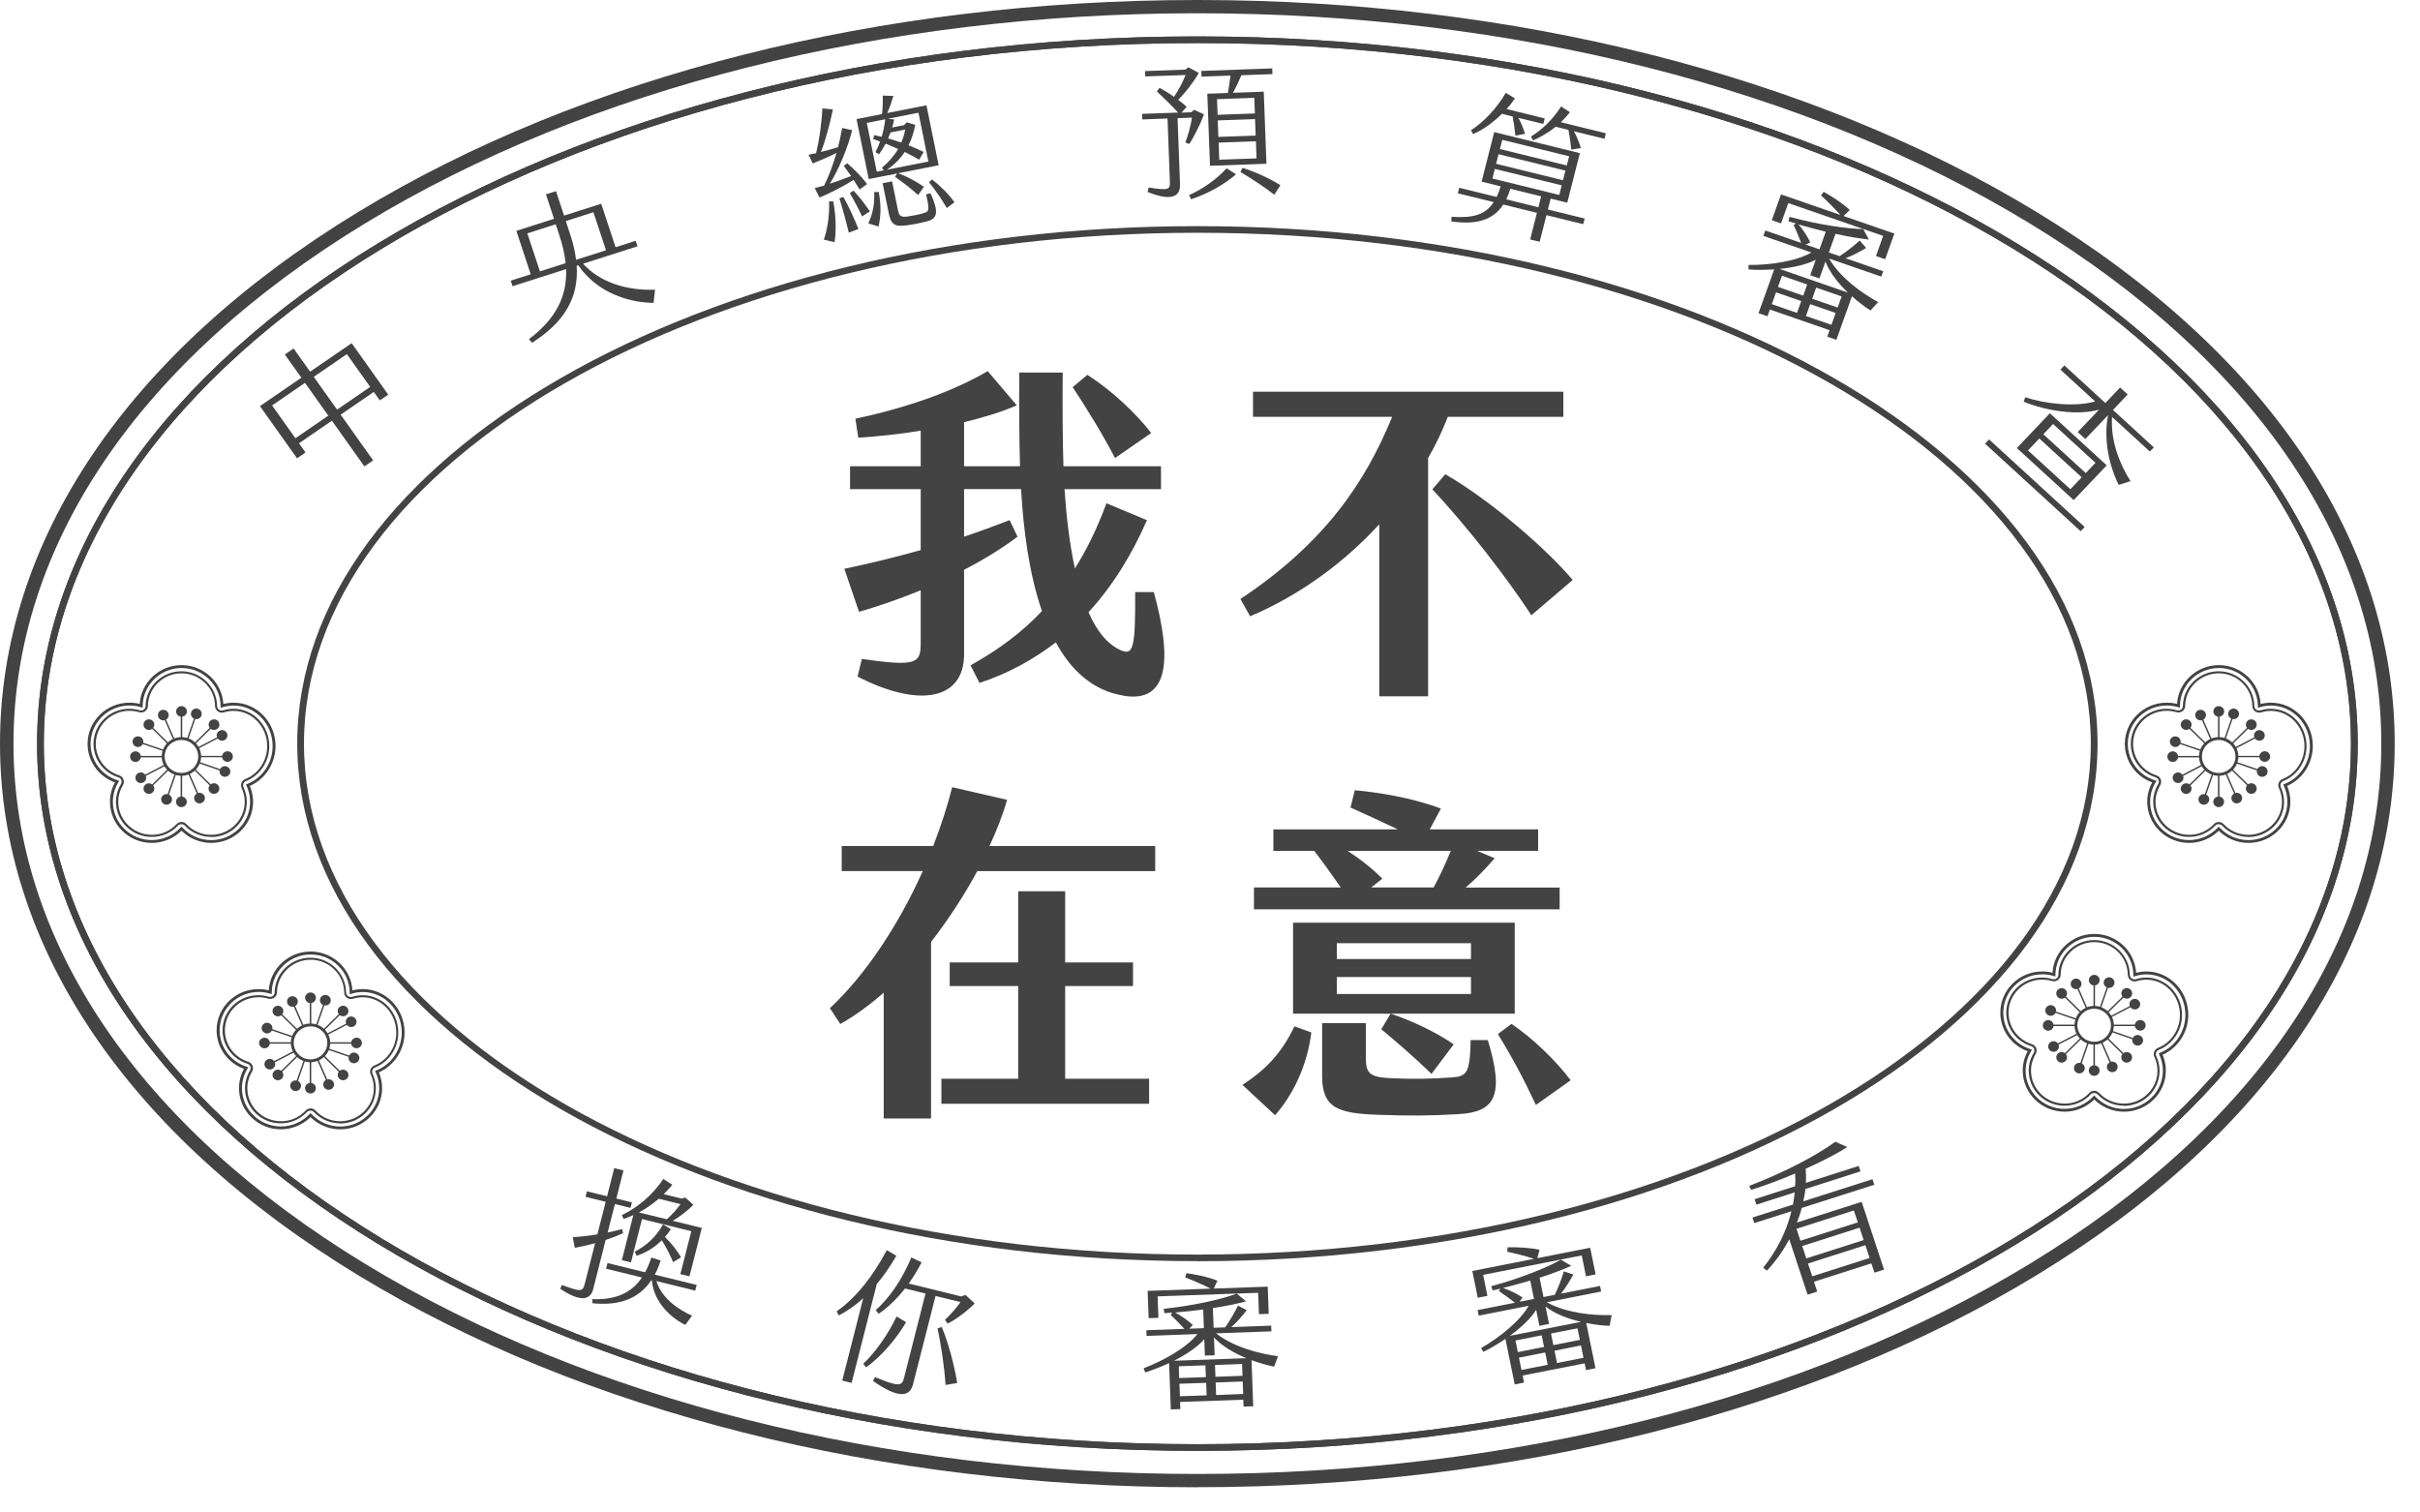 <svg width="96" height="60" viewBox="0 0 96 60" fill="none"
    xmlns="http://www.w3.org/2000/svg">
    <g clip-path="url(#clip0_159_1621)">
        <path d="M47.5 57.555C22.12 57.555 1.471 44.971 1.471 29.499C1.471 14.027 22.12 1.445 47.5 1.445C72.88 1.445 93.529 14.029 93.529 29.499C93.529 44.968 72.88 57.555 47.5 57.555ZM47.5 1.708C22.267 1.708 1.738 14.177 1.738 29.499C1.738 44.821 22.267 57.292 47.5 57.292C72.733 57.292 93.261 44.824 93.261 29.499C93.261 14.174 72.733 1.708 47.5 1.708Z" fill="#434343"/>
        <path d="M47.5 50.029C27.811 50.029 11.791 40.819 11.791 29.499C11.791 18.178 27.808 8.971 47.5 8.971C67.192 8.971 83.209 18.181 83.209 29.501C83.209 40.822 67.189 50.032 47.5 50.032V50.029ZM47.5 9.234C27.958 9.234 12.059 18.326 12.059 29.501C12.059 40.677 27.958 49.769 47.5 49.769C67.042 49.769 82.941 40.677 82.941 29.501C82.941 18.326 67.042 9.234 47.5 9.234Z" fill="#434343"/>
        <path d="M44.561 27.594C43.352 27.399 42.483 26.587 41.886 25.483C41.004 26.154 40.009 26.713 38.856 27.092L38.501 26.393C39.611 25.778 40.549 25.079 41.333 24.241C40.822 22.759 40.592 20.982 40.506 19.403H38.244V21.29C38.87 21.079 39.482 20.856 40.052 20.633L40.365 21.29C39.752 21.752 39.028 22.199 38.244 22.604V25.959C38.244 27.762 36.465 28.098 34.018 26.839L34.19 26.14C36.353 26.448 36.524 26.322 36.524 25.512V23.416C35.698 23.752 34.874 24.044 34.077 24.27L33.494 22.564C34.505 22.354 35.529 22.102 36.524 21.823V19.406H33.721V18.496H36.524V17.085C35.698 17.225 34.845 17.309 34.048 17.364L33.933 16.61C36.024 16.163 37.789 15.532 39.183 14.723L40.335 16.079C39.766 16.331 39.041 16.555 38.244 16.749V18.496H40.464C40.434 17.448 40.421 16.413 40.434 14.778H42.157C42.143 16.428 42.157 17.464 42.186 18.496H46.056V19.406H42.229C42.301 20.483 42.427 21.573 42.641 22.551C43.125 21.781 43.536 20.93 43.892 19.965L45.499 20.635C44.916 21.965 44.162 23.221 43.181 24.285C43.494 25.013 43.922 25.557 44.462 25.796C44.946 26.006 45.045 25.741 45.032 23.489H45.772C46.497 26.133 46.385 27.906 44.563 27.599L44.561 27.594ZM44.232 18.171C43.761 17.261 43.093 16.171 42.552 15.359L43.135 14.87C44.061 15.456 45.056 16.381 45.668 17.177L44.232 18.171Z" fill="#434343"/>
        <path d="M56.652 18.171V27.622H54.715V20.798C53.306 22.335 51.541 23.623 49.591 24.448L49.206 23.762C52.536 21.552 54.159 19.148 55.226 16.534H49.706V15.54H62.016V16.534H57.435C57.221 17.078 56.965 17.637 56.652 18.171ZM62.386 23.008L60.749 24.406C59.81 22.966 58.23 20.911 56.82 19.413L57.334 18.812C59.198 19.889 61.417 21.847 62.386 23.006V23.008Z" fill="#434343"/>
        <path d="M45.826 33.564V34.557H38.768C38.241 35.535 37.615 36.486 36.934 37.366V44.371H35.056V39.379C34.486 39.881 33.903 40.301 33.334 40.622L32.922 39.994C34.315 38.693 35.626 36.735 36.607 34.554H33.39V33.561H37.019C37.319 32.791 37.575 32.008 37.773 31.228L39.95 31.73C39.779 32.331 39.538 32.946 39.252 33.561H45.826V33.564ZM42.255 42.792H45.585V43.786H37.345V42.792H40.392V39.116H37.674V38.181H40.392V35.356H42.255V38.181H44.946V39.116H42.255V42.792Z" fill="#434343"/>
        <path d="M51.351 40.716L52.02 40.956C51.862 42.282 51.266 43.473 50.581 44.24L49.287 43.037C50.153 42.477 50.824 41.82 51.349 40.716H51.351ZM61.867 36.073H49.744V35.206H53.189C52.79 34.633 52.448 34.158 52.135 33.753H50.514V32.901H55.451C54.812 32.594 54.157 32.3 53.574 32.034L53.745 31.349C54.684 31.433 56.007 31.643 57.16 32.076L56.719 32.901H61.017V33.753H58.596L59.294 34.047C58.925 34.468 58.553 34.859 58.142 35.209H61.87V36.076L61.867 36.073ZM60.089 40.212H51.295V36.604H60.089V40.212ZM59.021 41.26C59.703 43.496 59.278 44.111 57.882 44.196C56.759 44.266 55.834 44.266 54.681 44.224C53.13 44.169 52.448 43.985 52.448 42.7V40.59H54.183V41.959C54.183 42.561 54.312 42.729 55.152 42.771C56.005 42.813 56.775 42.8 57.585 42.742C58.198 42.7 58.31 42.574 58.34 41.26H59.021ZM58.353 37.416H53.031V38.044H58.353V37.416ZM58.353 38.759H53.031V39.431H58.353V38.759ZM54.836 34.857L54.395 35.206H56.871C57.112 34.759 57.342 34.271 57.553 33.753H53.456C53.953 34.074 54.438 34.452 54.836 34.857ZM54.796 40.827L55.165 40.212C55.919 40.464 56.871 40.882 57.668 41.428L56.786 42.603C56.13 41.959 55.333 41.276 54.793 40.827H54.796ZM62.308 42.855L60.928 43.833C60.458 42.826 59.99 41.946 59.42 41.021L59.96 40.617C60.829 41.203 61.739 42.099 62.308 42.853V42.855Z" fill="#434343"/>
        <path d="M25.984 11.491L25.928 12.014C24.917 12.009 23.668 11.591 22.938 10.521L22.877 10.542C22.962 11.812 22.382 12.789 21.106 13.598L20.983 13.454C22.058 12.642 22.5 11.746 22.457 10.676L20.333 11.354L20.261 11.134L21.053 10.881L20.483 9.158L21.978 8.679L21.657 7.71L22.056 7.584L22.377 8.553L23.85 8.083L24.42 9.807L25.217 9.552L25.289 9.772L23.131 10.461C23.77 11.176 24.826 11.538 25.987 11.491H25.984ZM22.438 10.44C22.401 10.08 22.312 9.702 22.176 9.294L22.045 8.897L20.919 9.257L21.419 10.766L22.438 10.44ZM22.444 8.769L22.617 9.292C22.735 9.649 22.815 9.983 22.853 10.306L24.04 9.928L23.54 8.419L22.441 8.771L22.444 8.769Z" fill="#434343"/>
        <path d="M47.027 5.639C47.134 5.363 47.233 4.99 47.286 4.667L46.714 4.688L46.81 7.297C46.826 7.731 46.578 8.036 45.524 7.615L45.569 7.439C46.334 7.557 46.422 7.531 46.409 7.224L46.315 4.701L45.315 4.738L45.307 4.517L46.733 4.465C46.511 4.217 46.168 3.884 45.893 3.626L46 3.484C46.168 3.576 46.38 3.702 46.572 3.842C46.751 3.574 46.938 3.232 47.029 2.975L45.433 3.032L45.425 2.82L47.021 2.762L47.147 2.67L47.556 2.893C47.334 3.282 47.008 3.695 46.735 3.96C46.869 4.055 46.989 4.154 47.075 4.239L46.866 4.467L47.254 4.454L47.369 4.357L47.76 4.535C47.604 4.964 47.334 5.489 47.171 5.715L47.021 5.644L47.027 5.639ZM48.658 6.677L49.033 6.914C48.581 7.313 47.883 7.702 47.249 7.904L47.171 7.739C47.682 7.518 48.257 7.121 48.658 6.677ZM48.811 2.998L47.663 3.04L47.655 2.814L50.469 2.714L50.477 2.94L49.246 2.985C49.137 3.243 49.011 3.503 48.912 3.681L50.132 3.637L50.239 6.496L48 6.577L47.893 3.718L48.706 3.689C48.752 3.479 48.784 3.211 48.811 3.001V2.998ZM49.757 3.881L48.278 3.934L48.303 4.554L49.781 4.501L49.757 3.881ZM49.787 4.725L48.308 4.777L48.332 5.431L49.811 5.379L49.787 4.725ZM49.822 5.605L48.343 5.657L48.367 6.335L49.846 6.283L49.822 5.605ZM50.792 7.347L50.552 7.725C50.236 7.476 49.666 7.09 49.209 6.824L49.287 6.659C49.781 6.808 50.351 7.071 50.792 7.347Z" fill="#434343"/>
        <path d="M50.541 54.215C50.292 54.165 49.976 54.078 49.647 53.957L49.714 55.786L49.332 55.799L49.321 55.526L46.813 55.615L46.823 55.899L46.446 55.912L46.377 54.073C46.064 54.218 45.743 54.344 45.43 54.444L45.366 54.278C46.133 53.989 47.059 53.477 47.503 52.922L45.483 52.996L45.475 52.77L46.984 52.715C46.799 52.512 46.596 52.305 46.438 52.16L46.505 52.071C46.398 52.081 46.294 52.089 46.192 52.094L46.163 51.921C47.46 51.782 48.529 51.516 49.064 51.319L49.431 51.624C49.081 51.719 48.618 51.816 48.115 51.892L48.144 52.672L48.599 52.657C48.768 52.425 48.968 52.087 49.11 51.792L49.458 51.976C49.249 52.239 49.046 52.478 48.845 52.646L50.428 52.588L50.436 52.814L48.241 52.893C48.928 53.432 49.899 53.692 50.699 53.802L50.543 54.212L50.541 54.215ZM45.954 52.278L45.566 52.291L45.526 51.209L48.024 51.12C47.717 50.962 47.334 50.796 47.016 50.675L47.064 50.507C47.396 50.552 47.912 50.649 48.294 50.804L48.152 51.117L50.289 51.041L50.329 52.118L49.942 52.131L49.91 51.285L45.922 51.427L45.954 52.278ZM49.444 53.879C48.965 53.681 48.476 53.403 48.158 53.056L48.184 53.763L47.797 53.776L47.773 53.127C47.495 53.445 47.059 53.731 46.572 53.981L49.447 53.879H49.444ZM47.315 52.565L47.174 52.709L47.757 52.688L47.73 51.947C47.366 51.995 46.984 52.037 46.615 52.068C46.866 52.197 47.123 52.381 47.318 52.565H47.315ZM47.821 54.162L46.762 54.199L46.778 54.667L47.837 54.63L47.818 54.162H47.821ZM47.848 54.856L46.788 54.893L46.807 55.389L47.866 55.353L47.848 54.856ZM49.27 54.11L48.198 54.149L48.217 54.617L49.289 54.578L49.273 54.11H49.27ZM49.297 54.803L48.225 54.843L48.243 55.34L49.316 55.3L49.297 54.803Z" fill="#434343"/>
        <path d="M24.027 49.185L23.532 51.135C23.406 51.629 22.954 51.614 22.222 51.125L22.291 50.975C23.035 51.248 23.115 51.248 23.195 50.936L23.607 49.317C23.332 49.393 23.061 49.456 22.802 49.501L22.722 49.08C23.005 49.062 23.35 49.025 23.698 48.967L24.027 47.675L23.227 47.477L23.283 47.259L24.083 47.456L24.366 46.34L24.733 46.429L24.45 47.546L25.067 47.698L25.011 47.916L24.393 47.764L24.105 48.894C24.302 48.854 24.498 48.804 24.674 48.755L24.72 48.915C24.506 49.017 24.27 49.109 24.03 49.188L24.027 49.185ZM27.453 52.194L27.185 52.557C26.913 52.431 25.958 51.868 25.854 50.773H25.848C25.295 51.608 24.423 51.792 23.505 51.7L23.492 51.537C24.372 51.569 25.027 51.33 25.466 50.678L24.043 50.329L24.099 50.105L25.591 50.471C25.682 50.302 25.768 50.108 25.837 49.887L26.209 50.003C26.142 50.213 26.065 50.402 25.974 50.565L27.637 50.972L27.581 51.198L26.038 50.82C26.255 51.519 26.937 51.966 27.456 52.194H27.453ZM26.319 46.771L26.672 47.002C26.552 47.139 26.442 47.262 26.33 47.372L27.044 47.548L27.183 47.504L27.504 47.793C27.303 48.011 26.95 48.276 26.691 48.429L27.841 48.712L27.351 50.633L26.99 50.544L27.423 48.841L25.468 48.36L25.03 50.079L24.669 49.99L25.123 48.203C24.998 48.261 24.869 48.313 24.738 48.358L24.669 48.203C25.284 47.911 25.883 47.414 26.316 46.768L26.319 46.771ZM26.613 48.765C26.535 48.878 26.461 48.978 26.378 49.07C26.656 49.34 26.886 49.648 27.017 49.877L26.701 50.068C26.589 49.795 26.431 49.488 26.255 49.201C25.96 49.493 25.626 49.693 25.254 49.816L25.18 49.653C25.642 49.414 26.011 49.083 26.305 48.571L26.613 48.765ZM25.348 48.098L26.453 48.368C26.656 48.192 26.859 47.961 26.995 47.767L26.132 47.554C25.867 47.782 25.61 47.956 25.351 48.095L25.348 48.098Z" fill="#434343"/>
        <path d="M71.476 47.919C71.423 48.113 71.359 48.31 71.284 48.497L73.851 47.677L74.739 50.365L74.359 50.486L74.236 50.118L71.96 50.846L72.089 51.238L71.706 51.359L70.979 49.162C70.735 49.624 70.43 50.05 70.091 50.407L69.946 50.289C70.481 49.619 70.872 48.849 71.064 48.05L69.591 48.521L69.519 48.3L71.126 47.785C71.153 47.625 71.182 47.464 71.195 47.301L69.676 47.788L69.604 47.572L71.211 47.057C71.225 46.889 71.222 46.718 71.211 46.553C70.626 46.802 70.013 47.033 69.468 47.202L69.39 47.044C70.869 46.474 72.046 45.838 72.808 45.294L73.279 45.501C72.912 45.746 72.305 46.061 71.631 46.363C71.642 46.55 71.65 46.736 71.637 46.923L73.733 46.253L73.806 46.468L71.621 47.167C71.602 47.333 71.573 47.493 71.535 47.656L74.282 46.779L74.354 46.999L71.474 47.919H71.476ZM73.541 48.019L71.265 48.747L71.423 49.22L73.699 48.492L73.541 48.019ZM73.768 48.702L71.492 49.43L71.655 49.921L73.931 49.193L73.768 48.702ZM73.998 49.396L71.722 50.124L71.891 50.631L74.167 49.903L73.998 49.396Z" fill="#434343"/>
        <path d="M74.201 12.316C73.987 12.182 73.725 11.985 73.466 11.754L72.848 13.48L72.487 13.357L72.578 13.099L70.211 12.279L70.115 12.547L69.759 12.424L70.382 10.687C70.037 10.708 69.692 10.713 69.363 10.69V10.511C70.187 10.519 71.238 10.374 71.859 10.017L69.952 9.357L70.029 9.144L71.452 9.636C71.356 9.381 71.243 9.116 71.153 8.924L71.249 8.866C71.147 8.837 71.046 8.808 70.949 8.774L70.987 8.603C72.246 8.939 73.34 9.079 73.912 9.087L74.137 9.502C73.776 9.462 73.311 9.389 72.813 9.276L72.549 10.014L72.976 10.161C73.22 10.006 73.53 9.765 73.773 9.541L74.03 9.838C73.739 10.006 73.46 10.156 73.212 10.243L74.707 10.761L74.629 10.973L72.556 10.256C72.995 11.002 73.8 11.594 74.506 11.985L74.207 12.311L74.201 12.316ZM71.455 11.943L70.454 11.596L70.286 12.066L71.286 12.413L71.455 11.943ZM70.652 8.861L70.286 8.735L70.652 7.712L73.008 8.527C72.781 8.272 72.487 7.978 72.238 7.752L72.345 7.61C72.637 7.773 73.081 8.049 73.38 8.33L73.132 8.569L75.148 9.265L74.784 10.282L74.418 10.156L74.704 9.357L70.941 8.057L70.652 8.861ZM71.69 11.286L70.69 10.939L70.532 11.381L71.532 11.727L71.69 11.286ZM73.305 11.607C72.934 11.252 72.583 10.816 72.415 10.377L72.177 11.044L71.81 10.918L72.03 10.306C71.653 10.5 71.139 10.611 70.594 10.668L73.305 11.607ZM71.813 9.617L71.626 9.702L72.177 9.891L72.428 9.192C72.073 9.105 71.701 9.008 71.345 8.903C71.532 9.116 71.701 9.376 71.813 9.617ZM72.821 12.416L71.81 12.066L71.642 12.537L72.653 12.886L72.821 12.416ZM73.057 11.759L72.046 11.409L71.888 11.851L72.899 12.2L73.057 11.759Z" fill="#434343"/>
        <path d="M32.692 7.363C32.863 7.021 33.037 6.575 33.184 6.067C32.874 6.222 32.513 6.377 32.24 6.483L32.074 6.138L32.374 6.078C32.491 5.6 32.59 4.956 32.623 4.299L33.04 4.341C32.927 4.911 32.737 5.6 32.566 6.028C32.796 5.97 33.029 5.907 33.243 5.841C33.307 5.597 33.363 5.34 33.406 5.077L33.807 5.163C33.623 5.883 33.264 6.74 32.919 7.287C33.2 7.195 33.492 7.092 33.764 6.984C33.663 6.84 33.561 6.701 33.473 6.582L33.607 6.475C33.869 6.695 34.192 7.016 34.396 7.305L34.101 7.515C34.029 7.4 33.949 7.268 33.863 7.137C33.422 7.413 32.842 7.704 32.51 7.836L32.32 7.46C32.435 7.431 32.561 7.402 32.692 7.363ZM32.887 7.991H33.056C33.168 8.603 33.176 9.197 33.104 9.607L32.681 9.507C32.818 9.113 32.909 8.582 32.89 7.991H32.887ZM33.457 7.815C33.671 8.185 33.928 8.761 34.053 9.084L33.673 9.229C33.588 8.874 33.428 8.285 33.299 7.867L33.457 7.812V7.815ZM34.505 8.388L34.198 8.585C34.048 8.259 33.874 7.946 33.714 7.657L33.858 7.563C34.093 7.807 34.307 8.088 34.508 8.385L34.505 8.388ZM35.588 6.882L34.462 7.103L33.978 4.725L34.989 4.525C35.016 4.302 35.024 4.052 35.021 3.792L35.439 3.805C35.372 4.036 35.286 4.288 35.198 4.483L36.752 4.178L37.236 6.556L35.634 6.871C35.952 6.992 36.343 7.192 36.65 7.41L36.423 7.739C36.131 7.465 35.781 7.21 35.505 7.016L35.586 6.882H35.588ZM34.778 6.811L35.062 6.756L34.981 6.659C35.222 6.456 35.449 6.212 35.629 5.912C35.463 5.839 35.297 5.765 35.134 5.697C35.051 5.855 34.96 5.996 34.872 6.12L34.727 6.036C34.802 5.897 34.864 5.76 34.912 5.615C34.821 5.581 34.73 5.544 34.639 5.516L34.679 5.361L34.976 5.426C35.04 5.208 35.088 4.979 35.118 4.732L34.385 4.877L34.781 6.814L34.778 6.811ZM34.679 7.62L34.858 7.615C34.952 8.104 34.955 8.553 34.85 8.987L34.446 8.861C34.631 8.445 34.698 8.114 34.679 7.62ZM36.912 7.665C37.233 8.382 37.212 8.664 36.789 8.777C36.503 8.85 36.214 8.908 35.968 8.939C35.484 9.005 35.345 8.897 35.259 8.472L35.013 7.268L35.388 7.195L35.626 8.359C35.671 8.585 35.762 8.616 35.984 8.59C36.177 8.564 36.42 8.522 36.637 8.456C36.859 8.39 36.883 8.343 36.738 7.71L36.91 7.67L36.912 7.665ZM36.431 4.472L35.225 4.711L35.471 4.74C35.444 4.851 35.425 4.956 35.391 5.058L35.864 4.964L35.968 4.853L36.308 4.953C36.246 5.271 36.155 5.539 36.04 5.763C36.249 5.847 36.447 5.931 36.642 6.028L36.463 6.335C36.284 6.228 36.091 6.13 35.891 6.028C35.679 6.346 35.431 6.567 35.187 6.732L36.829 6.409L36.434 4.472H36.431ZM35.233 5.492C35.404 5.539 35.578 5.594 35.752 5.655C35.821 5.5 35.872 5.329 35.909 5.14L35.326 5.255C35.294 5.34 35.262 5.416 35.23 5.492H35.233ZM37.864 8.022L37.562 8.254C37.346 7.894 37.126 7.565 36.853 7.229L36.974 7.116C37.303 7.376 37.618 7.681 37.862 8.022H37.864Z" fill="#434343"/>
        <path d="M13.166 16.689L11.861 17.585L12.12 17.95L11.783 18.181L10.312 16.11L11.955 14.983L11.299 14.063L11.647 13.824L12.302 14.744L13.95 13.614L15.402 15.656L15.068 15.884L14.827 15.548L13.514 16.45L14.803 18.263L14.455 18.502L13.166 16.689ZM13.024 16.489L12.099 15.188L10.794 16.084L11.719 17.385L13.024 16.489ZM14.685 15.348L13.76 14.048L12.447 14.949L13.372 16.25L14.685 15.348Z" fill="#434343"/>
        <path d="M62.806 8.892L61.348 8.535L61.078 9.591L60.701 9.499L60.968 8.443L59.636 8.114C59.209 8.774 58.484 8.918 57.572 8.782L57.583 8.598C58.406 8.658 58.922 8.535 59.254 8.017L57.831 7.668L57.887 7.45L59.369 7.812C59.431 7.691 59.484 7.549 59.529 7.392L58.775 7.205L59.275 5.24L62.672 6.075L62.172 8.041L61.514 7.878L61.404 8.311L62.862 8.669L62.806 8.887V8.892ZM58.436 5.318L58.353 5.166C58.853 4.853 59.396 4.27 59.733 3.684L60.096 3.905C60 4.047 59.891 4.189 59.765 4.325L61.279 4.698L61.222 4.916L60.233 4.675C60.337 4.861 60.42 5.061 60.498 5.308L60.115 5.382C60.086 5.087 60.051 4.869 60.005 4.62L59.583 4.514C59.227 4.864 58.81 5.166 58.436 5.318ZM59.203 7.082L61.856 7.733L61.952 7.352L59.299 6.701L59.203 7.082ZM59.35 6.498L62.003 7.15L62.099 6.769L59.447 6.117L59.35 6.498ZM59.5 5.912L62.153 6.564L62.247 6.199L59.594 5.547L59.5 5.912ZM61.027 8.222L61.137 7.789L59.914 7.489C59.869 7.644 59.816 7.786 59.754 7.909L61.03 8.222H61.027ZM60.733 5.416C61.134 5.174 61.594 4.756 61.928 4.223L62.276 4.451C62.166 4.596 62.041 4.727 61.92 4.848L63.704 5.287L63.648 5.505L62.437 5.208C62.544 5.408 62.64 5.629 62.712 5.873L62.332 5.933C62.303 5.639 62.271 5.41 62.22 5.153L61.712 5.027C61.396 5.284 61.073 5.46 60.813 5.571L60.733 5.413V5.416Z" fill="#434343"/>
        <path d="M59.005 51.406L58.623 51.482L58.406 50.42L60.856 49.937C60.527 49.829 60.123 49.727 59.789 49.656L59.808 49.48C60.142 49.472 60.669 49.488 61.073 49.58L60.984 49.911L63.081 49.498L63.298 50.554L62.915 50.631L62.747 49.803L58.837 50.573L59.005 51.408V51.406ZM63.851 52.596C63.597 52.588 63.271 52.552 62.926 52.483L63.292 54.278L62.918 54.352L62.862 54.084L60.401 54.567L60.458 54.846L60.088 54.919L59.719 53.114C59.433 53.306 59.139 53.482 58.845 53.629L58.754 53.477C59.465 53.072 60.292 52.418 60.642 51.8L58.66 52.192L58.615 51.971L60.094 51.679C59.88 51.508 59.645 51.338 59.465 51.219L59.516 51.12C59.414 51.146 59.31 51.172 59.214 51.19L59.155 51.025C60.415 50.683 61.426 50.252 61.92 49.971L62.33 50.216C62.001 50.363 61.559 50.533 61.073 50.686L61.23 51.453L61.674 51.367C61.803 51.112 61.944 50.746 62.038 50.434L62.413 50.56C62.249 50.852 62.089 51.12 61.918 51.319L63.472 51.014L63.517 51.235L61.361 51.661C62.126 52.084 63.127 52.186 63.934 52.171L63.849 52.602L63.851 52.596ZM60.396 51.474L60.278 51.64L60.851 51.527L60.704 50.799C60.353 50.904 59.981 51.007 59.623 51.093C59.893 51.183 60.174 51.322 60.399 51.472L60.396 51.474ZM62.712 52.436C62.207 52.318 61.68 52.121 61.308 51.826L61.45 52.52L61.067 52.596L60.939 51.96C60.717 52.318 60.332 52.67 59.893 52.993L62.712 52.439V52.436ZM61.158 52.972L60.118 53.177L60.212 53.637L61.252 53.432L61.158 52.972ZM61.297 53.653L60.257 53.858L60.356 54.346L61.396 54.141L61.297 53.653ZM62.578 52.694L61.527 52.901L61.621 53.361L62.672 53.153L62.578 52.694ZM62.717 53.374L61.666 53.582L61.765 54.07L62.816 53.863L62.717 53.374Z" fill="#434343"/>
        <path d="M34.781 50.938L33.783 54.859L33.411 54.767L34.243 51.503C33.949 51.771 33.625 52.002 33.275 52.184L33.19 52.021C33.981 51.464 34.634 50.615 35.179 49.593L35.559 49.816C35.324 50.218 35.07 50.597 34.781 50.938ZM35.944 52.454C35.58 53.069 34.989 53.794 34.358 54.244L34.243 54.102C34.749 53.624 35.235 52.919 35.567 52.223L35.947 52.454H35.944ZM37.113 51.411L36.219 54.916C36.094 55.411 35.653 55.5 34.631 54.782L34.711 54.63C35.653 55.016 35.778 54.993 35.861 54.667L36.714 51.314L35.901 51.114C35.596 51.506 35.238 51.853 34.861 52.118L34.738 51.976C35.34 51.432 35.808 50.704 36.153 49.882L36.559 50.076C36.42 50.358 36.244 50.644 36.048 50.917L38.134 51.43L38.3 51.369L38.664 51.708C38.351 52.026 37.904 52.352 37.597 52.507L37.482 52.36C37.704 52.157 37.961 51.863 38.1 51.653L37.105 51.409L37.113 51.411ZM37.971 54.864L37.509 54.94C37.471 54.275 37.324 53.3 37.193 52.696L37.359 52.641C37.621 53.261 37.87 54.21 37.971 54.861V54.864Z" fill="#434343"/>
        <path d="M78.906 17.432L82.698 20.906L82.537 21.074L78.745 17.6L78.906 17.432ZM81.318 16.394L83.572 18.46L82.262 19.839L80.007 17.774L81.318 16.394ZM80.278 15.934L80.339 15.761C81.179 16.032 82.321 16.145 83.115 15.927L81.735 14.663L81.893 14.497L83.519 15.987L84.102 15.372L84.404 15.648L83.821 16.263L85.442 17.748L85.284 17.913L83.784 16.539C83.725 17.443 84.043 18.336 84.516 19.088L84.046 19.235C83.637 18.402 83.447 17.38 83.626 16.468L82.725 17.416L82.422 17.14L83.267 16.252C82.409 16.494 81.163 16.297 80.28 15.937L80.278 15.934ZM80.449 17.868L82.131 19.408L82.58 18.935L80.898 17.395L80.449 17.868ZM81.058 17.227L82.741 18.767L83.126 18.36L81.444 16.82L81.058 17.227Z" fill="#434343"/>
        <path d="M8.376 33.438C7.935 33.438 7.51 33.262 7.2 32.954C6.889 33.262 6.461 33.438 6.023 33.438C5.108 33.438 4.362 32.705 4.362 31.806C4.362 31.538 4.429 31.275 4.56 31.038C3.907 30.802 3.474 30.195 3.474 29.507C3.474 28.608 4.22 27.875 5.135 27.875C5.274 27.875 5.41 27.89 5.544 27.925C5.592 27.071 6.322 26.385 7.202 26.385C8.082 26.385 8.812 27.071 8.86 27.927C8.994 27.893 9.133 27.875 9.27 27.875C10.184 27.875 10.93 28.645 10.93 29.593C10.93 30.282 10.524 30.91 9.911 31.178C9.997 31.38 10.04 31.59 10.04 31.806C10.04 32.705 9.294 33.438 8.379 33.438H8.376ZM7.197 32.791L7.24 32.836C7.534 33.149 7.946 33.327 8.376 33.327C9.229 33.327 9.922 32.647 9.922 31.808C9.922 31.59 9.874 31.375 9.78 31.172L9.756 31.12L9.812 31.099C10.412 30.865 10.815 30.261 10.815 29.596C10.815 28.71 10.123 27.99 9.27 27.99C9.12 27.99 8.967 28.014 8.823 28.059L8.751 28.082V28.006C8.743 27.176 8.047 26.5 7.205 26.5C6.362 26.5 5.67 27.173 5.659 28.001V28.075L5.587 28.053C5.44 28.009 5.29 27.988 5.138 27.988C4.284 27.988 3.592 28.668 3.592 29.507C3.592 30.169 4.022 30.75 4.664 30.954L4.731 30.976L4.694 31.036C4.552 31.27 4.477 31.538 4.477 31.806C4.477 32.644 5.17 33.325 6.023 33.325C6.451 33.325 6.865 33.146 7.159 32.833L7.202 32.789L7.197 32.791Z" fill="#434343"/>
        <path d="M8.376 33.201C7.978 33.201 7.606 33.041 7.333 32.752C7.264 32.678 7.13 32.678 7.06 32.752C6.788 33.041 6.419 33.201 6.017 33.201C5.234 33.201 4.6 32.576 4.6 31.808C4.6 31.561 4.67 31.317 4.798 31.102C4.827 31.054 4.833 30.997 4.811 30.944C4.79 30.891 4.75 30.852 4.694 30.836C4.105 30.65 3.709 30.116 3.709 29.509C3.709 28.739 4.346 28.116 5.127 28.116C5.266 28.116 5.405 28.138 5.539 28.177C5.595 28.193 5.656 28.182 5.702 28.151C5.747 28.116 5.777 28.064 5.777 28.006C5.785 27.247 6.421 26.629 7.194 26.629C7.967 26.629 8.604 27.249 8.612 28.009C8.612 28.067 8.641 28.122 8.689 28.153C8.737 28.188 8.799 28.195 8.855 28.18C8.989 28.137 9.125 28.116 9.264 28.116C10.048 28.116 10.682 28.781 10.682 29.599C10.682 30.211 10.313 30.768 9.762 30.983C9.713 31.002 9.676 31.038 9.657 31.086C9.639 31.133 9.641 31.186 9.66 31.23C9.748 31.417 9.791 31.611 9.791 31.814C9.791 32.584 9.155 33.206 8.374 33.206L8.376 33.201ZM7.197 32.607C7.272 32.607 7.344 32.639 7.395 32.694C7.652 32.967 7.999 33.117 8.374 33.117C9.109 33.117 9.708 32.529 9.708 31.808C9.708 31.619 9.665 31.435 9.585 31.262C9.553 31.196 9.553 31.12 9.58 31.052C9.607 30.983 9.663 30.931 9.732 30.904C10.251 30.702 10.599 30.177 10.599 29.599C10.599 28.829 10 28.201 9.267 28.201C9.139 28.201 9.01 28.222 8.884 28.258C8.804 28.285 8.713 28.269 8.644 28.222C8.574 28.172 8.531 28.093 8.531 28.009C8.523 27.294 7.927 26.711 7.2 26.711C6.472 26.711 5.876 27.291 5.868 28.003C5.868 28.088 5.825 28.166 5.758 28.214C5.689 28.264 5.6 28.277 5.52 28.253C5.394 28.216 5.263 28.198 5.135 28.198C4.399 28.198 3.8 28.787 3.8 29.509C3.8 30.079 4.172 30.581 4.726 30.757C4.803 30.781 4.867 30.839 4.897 30.915C4.926 30.991 4.918 31.075 4.878 31.144C4.758 31.346 4.691 31.575 4.691 31.808C4.691 32.531 5.29 33.117 6.026 33.117C6.4 33.117 6.748 32.967 7.004 32.694C7.055 32.639 7.127 32.607 7.202 32.607H7.197Z" fill="#434343"/>
        <path d="M7.197 30.776C6.766 30.776 6.416 30.431 6.416 30.009C6.416 29.585 6.766 29.241 7.197 29.241C7.628 29.241 7.978 29.585 7.978 30.009C7.978 30.431 7.628 30.776 7.197 30.776ZM7.197 29.354C6.831 29.354 6.531 29.648 6.531 30.009C6.531 30.369 6.831 30.663 7.197 30.663C7.563 30.663 7.863 30.369 7.863 30.009C7.863 29.648 7.563 29.354 7.197 29.354Z" fill="#434343"/>
        <path d="M7.17 28.429V29.302C7.17 29.302 7.189 29.302 7.2 29.302C7.21 29.302 7.219 29.302 7.229 29.302V28.429C7.334 28.416 7.414 28.329 7.414 28.222C7.414 28.106 7.317 28.011 7.2 28.011C7.082 28.011 6.986 28.106 6.986 28.222C6.986 28.329 7.066 28.416 7.17 28.429Z" fill="#434343"/>
        <path d="M6.534 28.569L6.884 29.37C6.9 29.362 6.919 29.354 6.937 29.349L6.587 28.547C6.678 28.495 6.718 28.382 6.675 28.285C6.63 28.177 6.501 28.13 6.395 28.174C6.285 28.219 6.237 28.345 6.282 28.45C6.325 28.547 6.435 28.597 6.536 28.569H6.534Z" fill="#434343"/>
        <path d="M5.584 30.043H6.475C6.475 30.043 6.475 30.022 6.475 30.011C6.475 30.003 6.475 29.995 6.475 29.988H5.584C5.571 29.885 5.483 29.806 5.373 29.806C5.255 29.806 5.159 29.901 5.159 30.016C5.159 30.132 5.255 30.227 5.373 30.227C5.483 30.227 5.571 30.148 5.584 30.045V30.043Z" fill="#434343"/>
        <path d="M5.402 29.622C5.504 29.656 5.616 29.612 5.662 29.517L6.502 29.803C6.507 29.785 6.512 29.767 6.52 29.751L5.681 29.465C5.702 29.362 5.646 29.26 5.541 29.223C5.429 29.183 5.309 29.244 5.269 29.352C5.229 29.459 5.29 29.58 5.4 29.62L5.402 29.622Z" fill="#434343"/>
        <path d="M7.694 28.505L7.408 29.331C7.427 29.336 7.443 29.344 7.462 29.349L7.748 28.524C7.852 28.545 7.956 28.487 7.991 28.387C8.029 28.277 7.97 28.159 7.857 28.119C7.745 28.082 7.625 28.14 7.585 28.25C7.55 28.35 7.598 28.461 7.692 28.505H7.694Z" fill="#434343"/>
        <path d="M8.609 29.249L7.823 29.656C7.833 29.672 7.841 29.688 7.849 29.706L8.636 29.296C8.697 29.38 8.812 29.409 8.909 29.359C9.013 29.304 9.053 29.178 8.997 29.076C8.941 28.973 8.812 28.934 8.708 28.989C8.612 29.039 8.572 29.149 8.609 29.246V29.249Z" fill="#434343"/>
        <path d="M7.692 29.491C7.705 29.504 7.719 29.517 7.732 29.53L8.36 28.913C8.443 28.976 8.564 28.971 8.641 28.894C8.724 28.813 8.724 28.679 8.641 28.597C8.558 28.516 8.422 28.516 8.339 28.597C8.262 28.674 8.256 28.792 8.32 28.873L7.692 29.491Z" fill="#434343"/>
        <path d="M6.036 28.913L6.665 29.53C6.678 29.517 6.692 29.504 6.705 29.491L6.076 28.873C6.141 28.792 6.135 28.674 6.058 28.597C5.975 28.516 5.838 28.516 5.756 28.597C5.673 28.679 5.673 28.813 5.756 28.894C5.833 28.971 5.953 28.976 6.036 28.913Z" fill="#434343"/>
        <path d="M8.992 30.405C8.89 30.371 8.778 30.416 8.732 30.51L7.89 30.221C7.884 30.24 7.876 30.256 7.871 30.274L8.714 30.563C8.692 30.665 8.748 30.768 8.853 30.805C8.965 30.844 9.085 30.784 9.125 30.676C9.165 30.566 9.104 30.447 8.994 30.408L8.992 30.405Z" fill="#434343"/>
        <path d="M8.358 31.115L7.724 30.492C7.71 30.505 7.697 30.518 7.684 30.531L8.317 31.154C8.253 31.236 8.259 31.354 8.336 31.43C8.419 31.512 8.555 31.512 8.638 31.43C8.721 31.349 8.721 31.215 8.638 31.133C8.561 31.057 8.44 31.052 8.358 31.115Z" fill="#434343"/>
        <path d="M7.86 31.459L7.507 30.65C7.491 30.657 7.472 30.665 7.454 30.671L7.807 31.48C7.716 31.532 7.676 31.645 7.718 31.743C7.764 31.851 7.892 31.898 7.999 31.853C8.106 31.808 8.157 31.682 8.112 31.577C8.069 31.48 7.959 31.43 7.857 31.459H7.86Z" fill="#434343"/>
        <path d="M9.024 29.803C8.914 29.803 8.826 29.882 8.812 29.985H7.922C7.922 29.985 7.922 30.001 7.922 30.009C7.922 30.019 7.922 30.029 7.922 30.04H8.812C8.826 30.142 8.914 30.221 9.024 30.221C9.141 30.221 9.238 30.127 9.238 30.011C9.238 29.895 9.141 29.801 9.024 29.801V29.803Z" fill="#434343"/>
        <path d="M7.226 31.601V30.721C7.226 30.721 7.208 30.721 7.197 30.721C7.186 30.721 7.178 30.721 7.167 30.721V31.601C7.063 31.614 6.983 31.701 6.983 31.808C6.983 31.924 7.079 32.019 7.197 32.019C7.315 32.019 7.411 31.924 7.411 31.808C7.411 31.701 7.331 31.614 7.226 31.601Z" fill="#434343"/>
        <path d="M6.71 30.534C6.697 30.521 6.684 30.508 6.67 30.495L6.036 31.117C5.953 31.054 5.833 31.06 5.756 31.136C5.673 31.217 5.673 31.351 5.756 31.433C5.838 31.514 5.975 31.514 6.058 31.433C6.135 31.357 6.141 31.238 6.076 31.157L6.71 30.534Z" fill="#434343"/>
        <path d="M6.702 31.525L6.991 30.692C6.972 30.686 6.954 30.681 6.938 30.673L6.649 31.506C6.544 31.485 6.44 31.543 6.405 31.643C6.368 31.753 6.427 31.872 6.539 31.911C6.651 31.948 6.772 31.89 6.812 31.779C6.847 31.68 6.798 31.569 6.705 31.525H6.702Z" fill="#434343"/>
        <path d="M5.785 30.781L6.574 30.371C6.563 30.355 6.555 30.34 6.547 30.321L5.758 30.731C5.697 30.647 5.582 30.618 5.485 30.668C5.381 30.723 5.341 30.849 5.397 30.952C5.453 31.054 5.582 31.094 5.686 31.038C5.782 30.989 5.822 30.878 5.785 30.781Z" fill="#434343"/>
        <path d="M13.495 44.8C13.054 44.8 12.628 44.624 12.318 44.316C12.008 44.624 11.58 44.8 11.142 44.8C10.227 44.8 9.481 44.067 9.481 43.168C9.481 42.9 9.548 42.637 9.679 42.401C9.026 42.164 8.593 41.557 8.593 40.869C8.593 39.97 9.339 39.237 10.254 39.237C10.393 39.237 10.529 39.253 10.663 39.287C10.711 38.433 11.441 37.747 12.321 37.747C13.201 37.747 13.931 38.433 13.979 39.289C14.113 39.255 14.252 39.237 14.388 39.237C15.303 39.237 16.049 40.007 16.049 40.956C16.049 41.644 15.643 42.272 15.03 42.54C15.116 42.742 15.158 42.953 15.158 43.168C15.158 44.067 14.412 44.8 13.498 44.8H13.495ZM12.318 44.153L12.361 44.198C12.655 44.511 13.067 44.69 13.498 44.69C14.351 44.69 15.043 44.009 15.043 43.171C15.043 42.953 14.995 42.737 14.902 42.535L14.878 42.482L14.934 42.461C15.533 42.227 15.937 41.623 15.937 40.958C15.937 40.073 15.244 39.353 14.391 39.353C14.241 39.353 14.089 39.376 13.944 39.421L13.872 39.445V39.368C13.864 38.538 13.169 37.863 12.326 37.863C11.484 37.863 10.791 38.535 10.78 39.363V39.437L10.708 39.416C10.561 39.371 10.411 39.35 10.259 39.35C9.406 39.35 8.713 40.031 8.713 40.869C8.713 41.531 9.144 42.112 9.786 42.317L9.852 42.338L9.815 42.398C9.673 42.632 9.598 42.9 9.598 43.168C9.598 44.006 10.291 44.687 11.144 44.687C11.572 44.687 11.987 44.508 12.281 44.196L12.324 44.151L12.318 44.153Z" fill="#434343"/>
        <path d="M13.495 44.563C13.097 44.563 12.725 44.403 12.452 44.114C12.382 44.04 12.249 44.04 12.179 44.114C11.906 44.403 11.537 44.563 11.136 44.563C10.352 44.563 9.719 43.938 9.719 43.171C9.719 42.924 9.788 42.679 9.917 42.464C9.946 42.416 9.951 42.359 9.93 42.306C9.909 42.254 9.868 42.214 9.812 42.198C9.224 42.012 8.828 41.478 8.828 40.871C8.828 40.102 9.465 39.479 10.246 39.479C10.385 39.479 10.524 39.5 10.657 39.539C10.714 39.555 10.775 39.544 10.821 39.513C10.866 39.479 10.895 39.426 10.895 39.368C10.903 38.609 11.54 37.992 12.313 37.992C13.086 37.992 13.722 38.612 13.73 39.371C13.73 39.429 13.76 39.484 13.808 39.516C13.856 39.55 13.918 39.558 13.974 39.542C14.107 39.5 14.244 39.479 14.383 39.479C15.166 39.479 15.8 40.144 15.8 40.961C15.8 41.573 15.431 42.13 14.88 42.346C14.832 42.364 14.795 42.401 14.776 42.448C14.757 42.495 14.76 42.548 14.779 42.593C14.867 42.779 14.91 42.974 14.91 43.176C14.91 43.946 14.273 44.569 13.492 44.569L13.495 44.563ZM12.318 43.969C12.393 43.969 12.465 44.001 12.516 44.056C12.773 44.33 13.12 44.479 13.495 44.479C14.23 44.479 14.829 43.891 14.829 43.171C14.829 42.981 14.787 42.797 14.707 42.624C14.674 42.558 14.674 42.482 14.701 42.414C14.728 42.346 14.784 42.293 14.854 42.267C15.372 42.064 15.72 41.539 15.72 40.961C15.72 40.191 15.121 39.563 14.388 39.563C14.26 39.563 14.132 39.584 14.006 39.621C13.925 39.647 13.835 39.631 13.765 39.584C13.695 39.534 13.653 39.455 13.653 39.371C13.645 38.656 13.048 38.073 12.321 38.073C11.594 38.073 10.997 38.654 10.989 39.366C10.989 39.45 10.946 39.529 10.879 39.576C10.81 39.626 10.722 39.639 10.641 39.615C10.516 39.579 10.385 39.56 10.256 39.56C9.521 39.56 8.922 40.149 8.922 40.871C8.922 41.442 9.293 41.944 9.847 42.12C9.925 42.143 9.989 42.201 10.018 42.277C10.048 42.353 10.04 42.438 10 42.506C9.879 42.708 9.812 42.937 9.812 43.171C9.812 43.893 10.411 44.479 11.147 44.479C11.521 44.479 11.869 44.33 12.126 44.056C12.177 44.001 12.249 43.969 12.324 43.969H12.318Z" fill="#434343"/>
        <path d="M12.318 42.138C11.887 42.138 11.537 41.794 11.537 41.371C11.537 40.948 11.887 40.603 12.318 40.603C12.749 40.603 13.099 40.948 13.099 41.371C13.099 41.794 12.749 42.138 12.318 42.138ZM12.318 40.716C11.952 40.716 11.652 41.011 11.652 41.371C11.652 41.731 11.952 42.025 12.318 42.025C12.684 42.025 12.984 41.731 12.984 41.371C12.984 41.011 12.684 40.716 12.318 40.716Z" fill="#434343"/>
        <path d="M12.289 39.789V40.661C12.289 40.661 12.308 40.661 12.318 40.661C12.329 40.661 12.337 40.661 12.348 40.661V39.789C12.452 39.776 12.532 39.689 12.532 39.581C12.532 39.466 12.436 39.371 12.318 39.371C12.201 39.371 12.104 39.466 12.104 39.581C12.104 39.689 12.185 39.776 12.289 39.789Z" fill="#434343"/>
        <path d="M11.655 39.931L12.005 40.732C12.022 40.724 12.04 40.716 12.059 40.711L11.709 39.91C11.8 39.857 11.84 39.744 11.797 39.647C11.751 39.539 11.623 39.492 11.516 39.537C11.406 39.581 11.358 39.707 11.404 39.812C11.447 39.91 11.556 39.96 11.658 39.931H11.655Z" fill="#434343"/>
        <path d="M10.703 41.402H11.594C11.594 41.402 11.594 41.381 11.594 41.371C11.594 41.363 11.594 41.355 11.594 41.347H10.703C10.69 41.245 10.601 41.166 10.492 41.166C10.374 41.166 10.278 41.26 10.278 41.376C10.278 41.492 10.374 41.586 10.492 41.586C10.601 41.586 10.69 41.507 10.703 41.405V41.402Z" fill="#434343"/>
        <path d="M10.524 40.984C10.626 41.019 10.738 40.974 10.783 40.879L11.623 41.166C11.629 41.147 11.634 41.129 11.642 41.113L10.802 40.827C10.823 40.724 10.767 40.622 10.663 40.585C10.551 40.546 10.43 40.606 10.39 40.714C10.35 40.822 10.412 40.942 10.521 40.982L10.524 40.984Z" fill="#434343"/>
        <path d="M12.813 39.865L12.527 40.69C12.546 40.695 12.562 40.703 12.58 40.709L12.867 39.883C12.971 39.904 13.075 39.847 13.11 39.747C13.147 39.636 13.088 39.518 12.976 39.479C12.864 39.442 12.743 39.5 12.703 39.61C12.669 39.71 12.717 39.82 12.81 39.865H12.813Z" fill="#434343"/>
        <path d="M13.731 40.609L12.944 41.016C12.955 41.032 12.963 41.047 12.971 41.066L13.757 40.656C13.819 40.74 13.934 40.769 14.03 40.719C14.134 40.664 14.175 40.538 14.118 40.435C14.062 40.333 13.934 40.293 13.83 40.349C13.733 40.398 13.693 40.509 13.731 40.606V40.609Z" fill="#434343"/>
        <path d="M12.81 40.85C12.824 40.864 12.837 40.877 12.851 40.89L13.479 40.272C13.562 40.335 13.682 40.33 13.76 40.254C13.843 40.172 13.843 40.038 13.76 39.957C13.677 39.876 13.541 39.876 13.458 39.957C13.38 40.033 13.375 40.151 13.439 40.233L12.81 40.85Z" fill="#434343"/>
        <path d="M11.155 40.275L11.784 40.892C11.797 40.879 11.81 40.866 11.824 40.853L11.195 40.236C11.259 40.154 11.254 40.036 11.176 39.96C11.094 39.878 10.957 39.878 10.874 39.96C10.791 40.041 10.791 40.175 10.874 40.257C10.952 40.333 11.072 40.338 11.155 40.275Z" fill="#434343"/>
        <path d="M14.11 41.767C14.009 41.733 13.896 41.778 13.851 41.873L13.008 41.584C13.003 41.602 12.995 41.618 12.99 41.636L13.832 41.925C13.811 42.028 13.867 42.13 13.971 42.167C14.084 42.206 14.204 42.146 14.244 42.038C14.284 41.928 14.223 41.809 14.113 41.77L14.11 41.767Z" fill="#434343"/>
        <path d="M13.479 42.477L12.845 41.854C12.832 41.867 12.819 41.88 12.805 41.894L13.439 42.516C13.375 42.598 13.38 42.716 13.458 42.792C13.541 42.874 13.677 42.874 13.76 42.792C13.843 42.711 13.843 42.577 13.76 42.495C13.682 42.419 13.562 42.414 13.479 42.477Z" fill="#434343"/>
        <path d="M12.982 42.821L12.629 42.012C12.613 42.02 12.594 42.028 12.575 42.033L12.928 42.842C12.837 42.895 12.797 43.008 12.84 43.105C12.885 43.213 13.014 43.26 13.121 43.215C13.228 43.171 13.279 43.044 13.233 42.939C13.19 42.842 13.081 42.792 12.979 42.821H12.982Z" fill="#434343"/>
        <path d="M14.142 41.166C14.033 41.166 13.944 41.245 13.931 41.347H13.04C13.04 41.347 13.04 41.363 13.04 41.371C13.04 41.381 13.04 41.392 13.04 41.402H13.931C13.944 41.505 14.033 41.584 14.142 41.584C14.26 41.584 14.356 41.489 14.356 41.373C14.356 41.258 14.26 41.163 14.142 41.163V41.166Z" fill="#434343"/>
        <path d="M12.345 42.961V42.08C12.345 42.08 12.326 42.08 12.316 42.08C12.305 42.08 12.297 42.08 12.286 42.08V42.961C12.182 42.974 12.102 43.06 12.102 43.168C12.102 43.284 12.198 43.378 12.316 43.378C12.433 43.378 12.53 43.284 12.53 43.168C12.53 43.06 12.449 42.974 12.345 42.961Z" fill="#434343"/>
        <path d="M11.829 41.894C11.816 41.88 11.802 41.867 11.789 41.854L11.155 42.477C11.072 42.414 10.952 42.419 10.874 42.495C10.791 42.577 10.791 42.711 10.874 42.792C10.957 42.874 11.094 42.874 11.176 42.792C11.254 42.716 11.259 42.598 11.195 42.516L11.829 41.894Z" fill="#434343"/>
        <path d="M11.821 42.884L12.11 42.051C12.091 42.046 12.072 42.041 12.056 42.033L11.767 42.866C11.663 42.845 11.559 42.903 11.524 43.002C11.486 43.113 11.545 43.231 11.658 43.27C11.77 43.307 11.89 43.249 11.931 43.139C11.965 43.039 11.917 42.929 11.823 42.884H11.821Z" fill="#434343"/>
        <path d="M10.903 42.143L11.692 41.733C11.682 41.718 11.674 41.702 11.666 41.683L10.877 42.093C10.815 42.009 10.7 41.98 10.604 42.03C10.5 42.085 10.46 42.212 10.516 42.314C10.572 42.416 10.7 42.456 10.805 42.401C10.901 42.351 10.941 42.24 10.903 42.143Z" fill="#434343"/>
        <path d="M89.194 33.438C88.752 33.438 88.327 33.262 88.017 32.954C87.707 33.262 87.279 33.438 86.84 33.438C85.926 33.438 85.179 32.705 85.179 31.806C85.179 31.538 85.246 31.275 85.377 31.038C84.725 30.802 84.291 30.195 84.291 29.507C84.291 28.608 85.038 27.875 85.952 27.875C86.091 27.875 86.228 27.89 86.362 27.925C86.41 27.071 87.14 26.385 88.02 26.385C88.9 26.385 89.63 27.071 89.678 27.927C89.811 27.893 89.951 27.875 90.087 27.875C91.002 27.875 91.748 28.645 91.748 29.593C91.748 30.282 91.341 30.91 90.729 31.178C90.814 31.38 90.857 31.59 90.857 31.806C90.857 32.705 90.111 33.438 89.196 33.438H89.194ZM88.014 32.791L88.057 32.836C88.351 33.149 88.763 33.327 89.194 33.327C90.047 33.327 90.74 32.647 90.74 31.808C90.74 31.59 90.691 31.375 90.598 31.172L90.574 31.12L90.63 31.099C91.229 30.865 91.633 30.261 91.633 29.596C91.633 28.71 90.94 27.99 90.087 27.99C89.937 27.99 89.785 28.014 89.64 28.059L89.568 28.082V28.006C89.56 27.176 88.865 26.5 88.022 26.5C87.18 26.5 86.487 27.173 86.477 28.001V28.075L86.404 28.053C86.257 28.009 86.107 27.988 85.955 27.988C85.102 27.988 84.409 28.668 84.409 29.507C84.409 30.169 84.84 30.75 85.482 30.954L85.549 30.976L85.511 31.036C85.369 31.27 85.294 31.538 85.294 31.806C85.294 32.644 85.987 33.325 86.84 33.325C87.268 33.325 87.683 33.146 87.977 32.833L88.02 32.789L88.014 32.791Z" fill="#434343"/>
        <path d="M89.194 33.201C88.795 33.201 88.424 33.041 88.151 32.752C88.081 32.678 87.947 32.678 87.878 32.752C87.605 33.041 87.236 33.201 86.835 33.201C86.051 33.201 85.417 32.576 85.417 31.808C85.417 31.561 85.487 31.317 85.615 31.102C85.645 31.054 85.65 30.997 85.629 30.944C85.607 30.891 85.567 30.852 85.511 30.836C84.923 30.65 84.527 30.116 84.527 29.509C84.527 28.739 85.163 28.116 85.944 28.116C86.083 28.116 86.222 28.138 86.356 28.177C86.412 28.193 86.474 28.182 86.519 28.151C86.565 28.116 86.594 28.064 86.594 28.006C86.602 27.247 87.239 26.629 88.012 26.629C88.784 26.629 89.421 27.249 89.429 28.009C89.429 28.067 89.458 28.122 89.507 28.153C89.555 28.188 89.616 28.195 89.672 28.18C89.806 28.137 89.942 28.116 90.082 28.116C90.865 28.116 91.499 28.781 91.499 29.599C91.499 30.211 91.13 30.768 90.579 30.983C90.531 31.002 90.493 31.038 90.475 31.086C90.456 31.133 90.459 31.186 90.477 31.23C90.566 31.417 90.608 31.611 90.608 31.814C90.608 32.584 89.972 33.206 89.191 33.206L89.194 33.201ZM88.014 32.607C88.089 32.607 88.161 32.639 88.212 32.694C88.469 32.967 88.817 33.117 89.191 33.117C89.927 33.117 90.525 32.529 90.525 31.808C90.525 31.619 90.483 31.435 90.403 31.262C90.37 31.196 90.37 31.12 90.397 31.052C90.424 30.983 90.48 30.931 90.55 30.904C91.068 30.702 91.416 30.177 91.416 29.599C91.416 28.829 90.817 28.201 90.084 28.201C89.956 28.201 89.828 28.222 89.702 28.258C89.622 28.285 89.531 28.269 89.461 28.222C89.392 28.172 89.349 28.093 89.349 28.009C89.341 27.294 88.744 26.711 88.017 26.711C87.29 26.711 86.693 27.291 86.685 28.003C86.685 28.088 86.642 28.166 86.575 28.214C86.506 28.264 86.418 28.277 86.337 28.253C86.212 28.216 86.081 28.198 85.952 28.198C85.217 28.198 84.618 28.787 84.618 29.509C84.618 30.079 84.99 30.581 85.543 30.757C85.621 30.781 85.685 30.839 85.714 30.915C85.744 30.991 85.736 31.075 85.696 31.144C85.575 31.346 85.508 31.575 85.508 31.808C85.508 32.531 86.107 33.117 86.843 33.117C87.217 33.117 87.565 32.967 87.822 32.694C87.873 32.639 87.945 32.607 88.02 32.607H88.014Z" fill="#434343"/>
        <path d="M88.014 30.776C87.584 30.776 87.233 30.431 87.233 30.009C87.233 29.585 87.584 29.241 88.014 29.241C88.445 29.241 88.795 29.585 88.795 30.009C88.795 30.431 88.445 30.776 88.014 30.776ZM88.014 29.354C87.648 29.354 87.348 29.648 87.348 30.009C87.348 30.369 87.648 30.663 88.014 30.663C88.381 30.663 88.68 30.369 88.68 30.009C88.68 29.648 88.381 29.354 88.014 29.354Z" fill="#434343"/>
        <path d="M87.988 28.429V29.302C87.988 29.302 88.007 29.302 88.017 29.302C88.028 29.302 88.036 29.302 88.047 29.302V28.429C88.151 28.416 88.231 28.329 88.231 28.222C88.231 28.106 88.135 28.011 88.017 28.011C87.9 28.011 87.803 28.106 87.803 28.222C87.803 28.329 87.883 28.416 87.988 28.429Z" fill="#434343"/>
        <path d="M87.351 28.569L87.701 29.37C87.717 29.362 87.736 29.354 87.755 29.349L87.404 28.547C87.495 28.495 87.535 28.382 87.493 28.285C87.447 28.177 87.319 28.13 87.212 28.174C87.102 28.219 87.054 28.345 87.1 28.45C87.142 28.547 87.252 28.597 87.354 28.569H87.351Z" fill="#434343"/>
        <path d="M86.402 30.043H87.292C87.292 30.043 87.292 30.022 87.292 30.011C87.292 30.003 87.292 29.995 87.292 29.988H86.402C86.388 29.885 86.3 29.806 86.191 29.806C86.073 29.806 85.977 29.901 85.977 30.016C85.977 30.132 86.073 30.227 86.191 30.227C86.3 30.227 86.388 30.148 86.402 30.045V30.043Z" fill="#434343"/>
        <path d="M86.223 29.622C86.324 29.656 86.437 29.612 86.482 29.517L87.322 29.803C87.327 29.785 87.333 29.767 87.341 29.751L86.501 29.465C86.522 29.362 86.466 29.26 86.362 29.223C86.249 29.183 86.129 29.244 86.089 29.352C86.049 29.459 86.11 29.58 86.22 29.62L86.223 29.622Z" fill="#434343"/>
        <path d="M88.512 28.505L88.226 29.331C88.244 29.336 88.26 29.344 88.279 29.349L88.565 28.524C88.669 28.545 88.774 28.487 88.809 28.387C88.846 28.277 88.787 28.159 88.675 28.119C88.563 28.082 88.442 28.14 88.402 28.25C88.367 28.35 88.415 28.461 88.509 28.505H88.512Z" fill="#434343"/>
        <path d="M89.429 29.249L88.643 29.656C88.654 29.672 88.662 29.688 88.67 29.706L89.456 29.296C89.518 29.38 89.633 29.409 89.729 29.359C89.833 29.304 89.873 29.178 89.817 29.076C89.761 28.973 89.633 28.934 89.528 28.989C89.432 29.039 89.392 29.149 89.429 29.246V29.249Z" fill="#434343"/>
        <path d="M88.509 29.491C88.523 29.504 88.536 29.517 88.549 29.53L89.178 28.913C89.261 28.976 89.381 28.971 89.459 28.894C89.542 28.813 89.542 28.679 89.459 28.597C89.376 28.516 89.239 28.516 89.156 28.597C89.079 28.674 89.074 28.792 89.138 28.873L88.509 29.491Z" fill="#434343"/>
        <path d="M86.854 28.913L87.482 29.53C87.496 29.517 87.509 29.504 87.522 29.491L86.894 28.873C86.958 28.792 86.953 28.674 86.875 28.597C86.792 28.516 86.656 28.516 86.573 28.597C86.49 28.679 86.49 28.813 86.573 28.894C86.65 28.971 86.771 28.976 86.854 28.913Z" fill="#434343"/>
        <path d="M89.809 30.405C89.707 30.371 89.595 30.416 89.55 30.51L88.707 30.221C88.702 30.24 88.694 30.256 88.689 30.274L89.531 30.563C89.51 30.665 89.566 30.768 89.67 30.805C89.782 30.844 89.903 30.784 89.943 30.676C89.983 30.566 89.921 30.447 89.812 30.408L89.809 30.405Z" fill="#434343"/>
        <path d="M89.178 31.115L88.544 30.492C88.531 30.505 88.517 30.518 88.504 30.531L89.138 31.154C89.074 31.236 89.079 31.354 89.156 31.43C89.239 31.512 89.376 31.512 89.459 31.43C89.542 31.349 89.542 31.215 89.459 31.133C89.381 31.057 89.261 31.052 89.178 31.115Z" fill="#434343"/>
        <path d="M88.677 31.459L88.325 30.65C88.308 30.657 88.29 30.665 88.271 30.671L88.624 31.48C88.533 31.532 88.493 31.645 88.536 31.743C88.581 31.851 88.71 31.898 88.817 31.853C88.924 31.808 88.974 31.682 88.929 31.577C88.886 31.48 88.776 31.43 88.675 31.459H88.677Z" fill="#434343"/>
        <path d="M89.841 29.803C89.731 29.803 89.643 29.882 89.63 29.985H88.739C88.739 29.985 88.739 30.001 88.739 30.009C88.739 30.019 88.739 30.029 88.739 30.04H89.63C89.643 30.142 89.731 30.221 89.841 30.221C89.959 30.221 90.055 30.127 90.055 30.011C90.055 29.895 89.959 29.801 89.841 29.801V29.803Z" fill="#434343"/>
        <path d="M88.044 31.601V30.721C88.044 30.721 88.025 30.721 88.014 30.721C88.004 30.721 87.996 30.721 87.985 30.721V31.601C87.88 31.614 87.8 31.701 87.8 31.808C87.8 31.924 87.897 32.019 88.014 32.019C88.132 32.019 88.228 31.924 88.228 31.808C88.228 31.701 88.148 31.614 88.044 31.601Z" fill="#434343"/>
        <path d="M87.528 30.534C87.514 30.521 87.501 30.508 87.488 30.495L86.854 31.117C86.771 31.054 86.65 31.06 86.573 31.136C86.49 31.217 86.49 31.351 86.573 31.433C86.656 31.514 86.792 31.514 86.875 31.433C86.953 31.357 86.958 31.238 86.894 31.157L87.528 30.534Z" fill="#434343"/>
        <path d="M87.519 31.525L87.808 30.692C87.79 30.686 87.771 30.681 87.755 30.673L87.466 31.506C87.362 31.485 87.257 31.543 87.223 31.643C87.185 31.753 87.244 31.872 87.356 31.911C87.469 31.948 87.589 31.89 87.629 31.779C87.664 31.68 87.616 31.569 87.522 31.525H87.519Z" fill="#434343"/>
        <path d="M86.602 30.781L87.391 30.371C87.38 30.355 87.372 30.34 87.364 30.321L86.575 30.731C86.514 30.647 86.399 30.618 86.303 30.668C86.198 30.723 86.158 30.849 86.214 30.952C86.271 31.054 86.399 31.094 86.503 31.038C86.6 30.989 86.64 30.878 86.602 30.781Z" fill="#434343"/>
        <path d="M84.254 44.101C83.813 44.101 83.388 43.925 83.078 43.617C82.767 43.925 82.339 44.101 81.901 44.101C80.986 44.101 80.24 43.368 80.24 42.469C80.24 42.201 80.307 41.938 80.438 41.702C79.785 41.465 79.352 40.858 79.352 40.17C79.352 39.271 80.098 38.538 81.013 38.538C81.152 38.538 81.288 38.554 81.422 38.588C81.47 37.734 82.2 37.048 83.08 37.048C83.96 37.048 84.69 37.734 84.738 38.591C84.872 38.556 85.011 38.538 85.147 38.538C86.062 38.538 86.808 39.308 86.808 40.257C86.808 40.945 86.402 41.573 85.789 41.841C85.875 42.043 85.918 42.254 85.918 42.469C85.918 43.368 85.171 44.101 84.257 44.101H84.254ZM83.075 43.455L83.118 43.499C83.412 43.812 83.824 43.99 84.254 43.99C85.107 43.99 85.8 43.31 85.8 42.472C85.8 42.254 85.752 42.038 85.658 41.836L85.634 41.783L85.69 41.762C86.289 41.528 86.693 40.924 86.693 40.259C86.693 39.374 86.001 38.654 85.147 38.654C84.998 38.654 84.845 38.677 84.701 38.722L84.629 38.746V38.669C84.621 37.839 83.925 37.164 83.083 37.164C82.24 37.164 81.548 37.836 81.537 38.664V38.738L81.465 38.717C81.318 38.672 81.168 38.651 81.016 38.651C80.162 38.651 79.47 39.332 79.47 40.17C79.47 40.832 79.9 41.413 80.542 41.618L80.609 41.639L80.572 41.699C80.43 41.933 80.355 42.201 80.355 42.469C80.355 43.307 81.048 43.988 81.901 43.988C82.329 43.988 82.743 43.809 83.037 43.496L83.08 43.452L83.075 43.455Z" fill="#434343"/>
        <path d="M84.254 43.864C83.856 43.864 83.484 43.704 83.211 43.415C83.142 43.342 83.008 43.342 82.938 43.415C82.666 43.704 82.297 43.864 81.895 43.864C81.112 43.864 80.478 43.239 80.478 42.472C80.478 42.225 80.547 41.98 80.676 41.765C80.705 41.718 80.711 41.66 80.689 41.607C80.668 41.555 80.628 41.515 80.572 41.499C79.983 41.313 79.587 40.779 79.587 40.172C79.587 39.403 80.224 38.78 81.005 38.78C81.144 38.78 81.283 38.801 81.417 38.84C81.473 38.856 81.534 38.846 81.58 38.814C81.625 38.78 81.655 38.727 81.655 38.669C81.663 37.91 82.299 37.292 83.072 37.292C83.845 37.292 84.482 37.913 84.49 38.672C84.49 38.73 84.519 38.785 84.567 38.817C84.615 38.851 84.677 38.859 84.733 38.843C84.867 38.801 85.003 38.78 85.142 38.78C85.926 38.78 86.56 39.445 86.56 40.262C86.56 40.874 86.191 41.431 85.64 41.647C85.591 41.665 85.554 41.702 85.535 41.749C85.516 41.796 85.519 41.849 85.538 41.894C85.626 42.08 85.669 42.275 85.669 42.477C85.669 43.247 85.032 43.87 84.252 43.87L84.254 43.864ZM83.075 43.27C83.15 43.27 83.222 43.302 83.273 43.357C83.529 43.63 83.877 43.78 84.252 43.78C84.987 43.78 85.586 43.192 85.586 42.472C85.586 42.282 85.543 42.099 85.463 41.925C85.431 41.859 85.431 41.783 85.458 41.715C85.484 41.647 85.541 41.594 85.61 41.568C86.129 41.365 86.477 40.84 86.477 40.262C86.477 39.492 85.878 38.864 85.145 38.864C85.016 38.864 84.888 38.885 84.762 38.922C84.682 38.948 84.591 38.932 84.522 38.885C84.452 38.835 84.409 38.756 84.409 38.672C84.401 37.957 83.805 37.374 83.078 37.374C82.35 37.374 81.754 37.955 81.746 38.667C81.746 38.751 81.703 38.83 81.636 38.877C81.567 38.927 81.478 38.94 81.398 38.916C81.272 38.88 81.141 38.861 81.013 38.861C80.277 38.861 79.678 39.45 79.678 40.172C79.678 40.743 80.05 41.245 80.604 41.421C80.681 41.444 80.745 41.502 80.775 41.578C80.804 41.654 80.796 41.739 80.756 41.807C80.636 42.009 80.569 42.238 80.569 42.472C80.569 43.194 81.168 43.78 81.903 43.78C82.278 43.78 82.626 43.63 82.882 43.357C82.933 43.302 83.005 43.27 83.08 43.27H83.075Z" fill="#434343"/>
        <path d="M83.075 41.439C82.644 41.439 82.294 41.095 82.294 40.672C82.294 40.249 82.644 39.904 83.075 39.904C83.505 39.904 83.856 40.249 83.856 40.672C83.856 41.095 83.505 41.439 83.075 41.439ZM83.075 40.017C82.709 40.017 82.409 40.312 82.409 40.672C82.409 41.032 82.709 41.326 83.075 41.326C83.441 41.326 83.741 41.032 83.741 40.672C83.741 40.312 83.441 40.017 83.075 40.017Z" fill="#434343"/>
        <path d="M83.048 39.09V39.962C83.048 39.962 83.067 39.962 83.078 39.962C83.088 39.962 83.096 39.962 83.107 39.962V39.09C83.211 39.077 83.292 38.99 83.292 38.882C83.292 38.767 83.195 38.672 83.078 38.672C82.96 38.672 82.864 38.767 82.864 38.882C82.864 38.99 82.944 39.077 83.048 39.09Z" fill="#434343"/>
        <path d="M82.412 39.232L82.762 40.033C82.778 40.025 82.797 40.017 82.815 40.012L82.465 39.211C82.556 39.158 82.596 39.045 82.553 38.948C82.508 38.84 82.379 38.793 82.272 38.838C82.163 38.882 82.115 39.008 82.16 39.114C82.203 39.211 82.313 39.261 82.414 39.232H82.412Z" fill="#434343"/>
        <path d="M81.462 40.703H82.353C82.353 40.703 82.353 40.682 82.353 40.672C82.353 40.664 82.353 40.656 82.353 40.648H81.462C81.449 40.546 81.361 40.467 81.251 40.467C81.133 40.467 81.037 40.561 81.037 40.677C81.037 40.793 81.133 40.887 81.251 40.887C81.361 40.887 81.449 40.808 81.462 40.706V40.703Z" fill="#434343"/>
        <path d="M81.28 40.285C81.382 40.32 81.494 40.275 81.54 40.18L82.379 40.467C82.385 40.448 82.39 40.43 82.398 40.414L81.558 40.128C81.58 40.025 81.524 39.923 81.419 39.886C81.307 39.847 81.187 39.907 81.147 40.015C81.106 40.123 81.168 40.243 81.278 40.283L81.28 40.285Z" fill="#434343"/>
        <path d="M83.572 39.166L83.286 39.991C83.305 39.996 83.321 40.004 83.34 40.01L83.626 39.184C83.73 39.206 83.834 39.148 83.869 39.048C83.907 38.937 83.848 38.819 83.735 38.78C83.623 38.743 83.503 38.801 83.463 38.911C83.428 39.011 83.476 39.121 83.57 39.166H83.572Z" fill="#434343"/>
        <path d="M84.487 39.91L83.701 40.317C83.711 40.333 83.719 40.349 83.727 40.367L84.514 39.957C84.575 40.041 84.69 40.07 84.787 40.02C84.891 39.965 84.931 39.839 84.875 39.736C84.819 39.634 84.69 39.594 84.586 39.65C84.49 39.7 84.45 39.81 84.487 39.907V39.91Z" fill="#434343"/>
        <path d="M83.57 40.151C83.583 40.165 83.597 40.178 83.61 40.191L84.238 39.573C84.321 39.636 84.442 39.631 84.519 39.555C84.602 39.474 84.602 39.34 84.519 39.258C84.436 39.176 84.3 39.176 84.217 39.258C84.139 39.334 84.134 39.452 84.198 39.534L83.57 40.151Z" fill="#434343"/>
        <path d="M81.914 39.576L82.543 40.194C82.556 40.18 82.57 40.167 82.583 40.154L81.954 39.537C82.019 39.455 82.013 39.337 81.936 39.261C81.853 39.179 81.716 39.179 81.633 39.261C81.551 39.342 81.551 39.476 81.633 39.558C81.711 39.634 81.831 39.639 81.914 39.576Z" fill="#434343"/>
        <path d="M84.87 41.069C84.768 41.034 84.656 41.079 84.61 41.174L83.768 40.885C83.762 40.903 83.754 40.919 83.749 40.937L84.591 41.226C84.57 41.329 84.626 41.431 84.731 41.468C84.843 41.507 84.963 41.447 85.003 41.339C85.043 41.229 84.982 41.111 84.872 41.071L84.87 41.069Z" fill="#434343"/>
        <path d="M84.236 41.778L83.602 41.155C83.588 41.168 83.575 41.181 83.561 41.195L84.195 41.817C84.131 41.899 84.136 42.017 84.214 42.093C84.297 42.175 84.433 42.175 84.516 42.093C84.599 42.012 84.599 41.878 84.516 41.796C84.439 41.72 84.318 41.715 84.236 41.778Z" fill="#434343"/>
        <path d="M83.738 42.122L83.385 41.313C83.369 41.321 83.35 41.329 83.332 41.334L83.685 42.143C83.594 42.196 83.553 42.309 83.596 42.406C83.642 42.514 83.77 42.561 83.877 42.516C83.984 42.472 84.035 42.346 83.989 42.24C83.947 42.143 83.837 42.093 83.735 42.122H83.738Z" fill="#434343"/>
        <path d="M84.902 40.467C84.792 40.467 84.704 40.546 84.69 40.648H83.8C83.8 40.648 83.8 40.664 83.8 40.672C83.8 40.682 83.8 40.693 83.8 40.703H84.69C84.704 40.806 84.792 40.885 84.902 40.885C85.019 40.885 85.116 40.79 85.116 40.674C85.116 40.559 85.019 40.464 84.902 40.464V40.467Z" fill="#434343"/>
        <path d="M83.104 42.261V41.381C83.104 41.381 83.085 41.381 83.075 41.381C83.064 41.381 83.056 41.381 83.045 41.381V42.261C82.941 42.275 82.861 42.361 82.861 42.469C82.861 42.585 82.957 42.679 83.075 42.679C83.192 42.679 83.289 42.585 83.289 42.469C83.289 42.361 83.209 42.275 83.104 42.261Z" fill="#434343"/>
        <path d="M82.588 41.195C82.575 41.181 82.561 41.168 82.548 41.155L81.914 41.778C81.831 41.715 81.711 41.72 81.633 41.796C81.551 41.878 81.551 42.012 81.633 42.093C81.716 42.175 81.853 42.175 81.936 42.093C82.013 42.017 82.019 41.899 81.954 41.817L82.588 41.195Z" fill="#434343"/>
        <path d="M82.58 42.185L82.869 41.352C82.85 41.347 82.832 41.342 82.815 41.334L82.527 42.167C82.422 42.146 82.318 42.204 82.283 42.303C82.246 42.414 82.305 42.532 82.417 42.572C82.529 42.608 82.65 42.55 82.69 42.44C82.725 42.34 82.676 42.23 82.583 42.185H82.58Z" fill="#434343"/>
        <path d="M81.663 41.442L82.452 41.032C82.441 41.016 82.433 41 82.425 40.982L81.636 41.392C81.575 41.308 81.46 41.279 81.363 41.329C81.259 41.384 81.219 41.51 81.275 41.612C81.331 41.715 81.46 41.754 81.564 41.699C81.66 41.649 81.7 41.539 81.663 41.442Z" fill="#434343"/>
        <path d="M47.5 59C34.946 59 23.12 56.012 14.204 50.586C5.044 45.013 0 37.524 0 29.499C0 21.474 5.044 13.987 14.201 8.414C23.12 2.988 34.946 0 47.5 0C60.054 0 71.88 2.988 80.796 8.414C89.956 13.987 94.997 21.474 94.997 29.499C94.997 37.524 89.953 45.013 80.796 50.583C71.877 56.01 60.054 58.997 47.5 58.997V59ZM47.5 0.526C35.045 0.526 23.318 3.487 14.485 8.861C5.488 14.334 0.535 21.663 0.535 29.499C0.535 37.334 5.488 44.663 14.485 50.137C23.321 55.513 35.045 58.472 47.5 58.472C59.955 58.472 71.682 55.51 80.516 50.137C89.51 44.663 94.465 37.334 94.465 29.499C94.465 21.663 89.512 14.334 80.516 8.861C71.679 3.487 59.955 0.526 47.5 0.526Z" fill="#434343"/>
        <path d="M47.5 57.555C22.12 57.555 1.471 44.971 1.471 29.499C1.471 14.027 22.12 1.445 47.5 1.445C72.88 1.445 93.529 14.029 93.529 29.499C93.529 44.968 72.88 57.555 47.5 57.555ZM47.5 1.708C22.267 1.708 1.738 14.177 1.738 29.499C1.738 44.821 22.267 57.292 47.5 57.292C72.733 57.292 93.261 44.824 93.261 29.499C93.261 14.174 72.733 1.708 47.5 1.708Z" fill="#434343"/>
    </g>
    <defs>
        <clipPath id="clip0_159_1621">
            <rect width="95" height="59" fill="white"/>
        </clipPath>
    </defs>
</svg>
